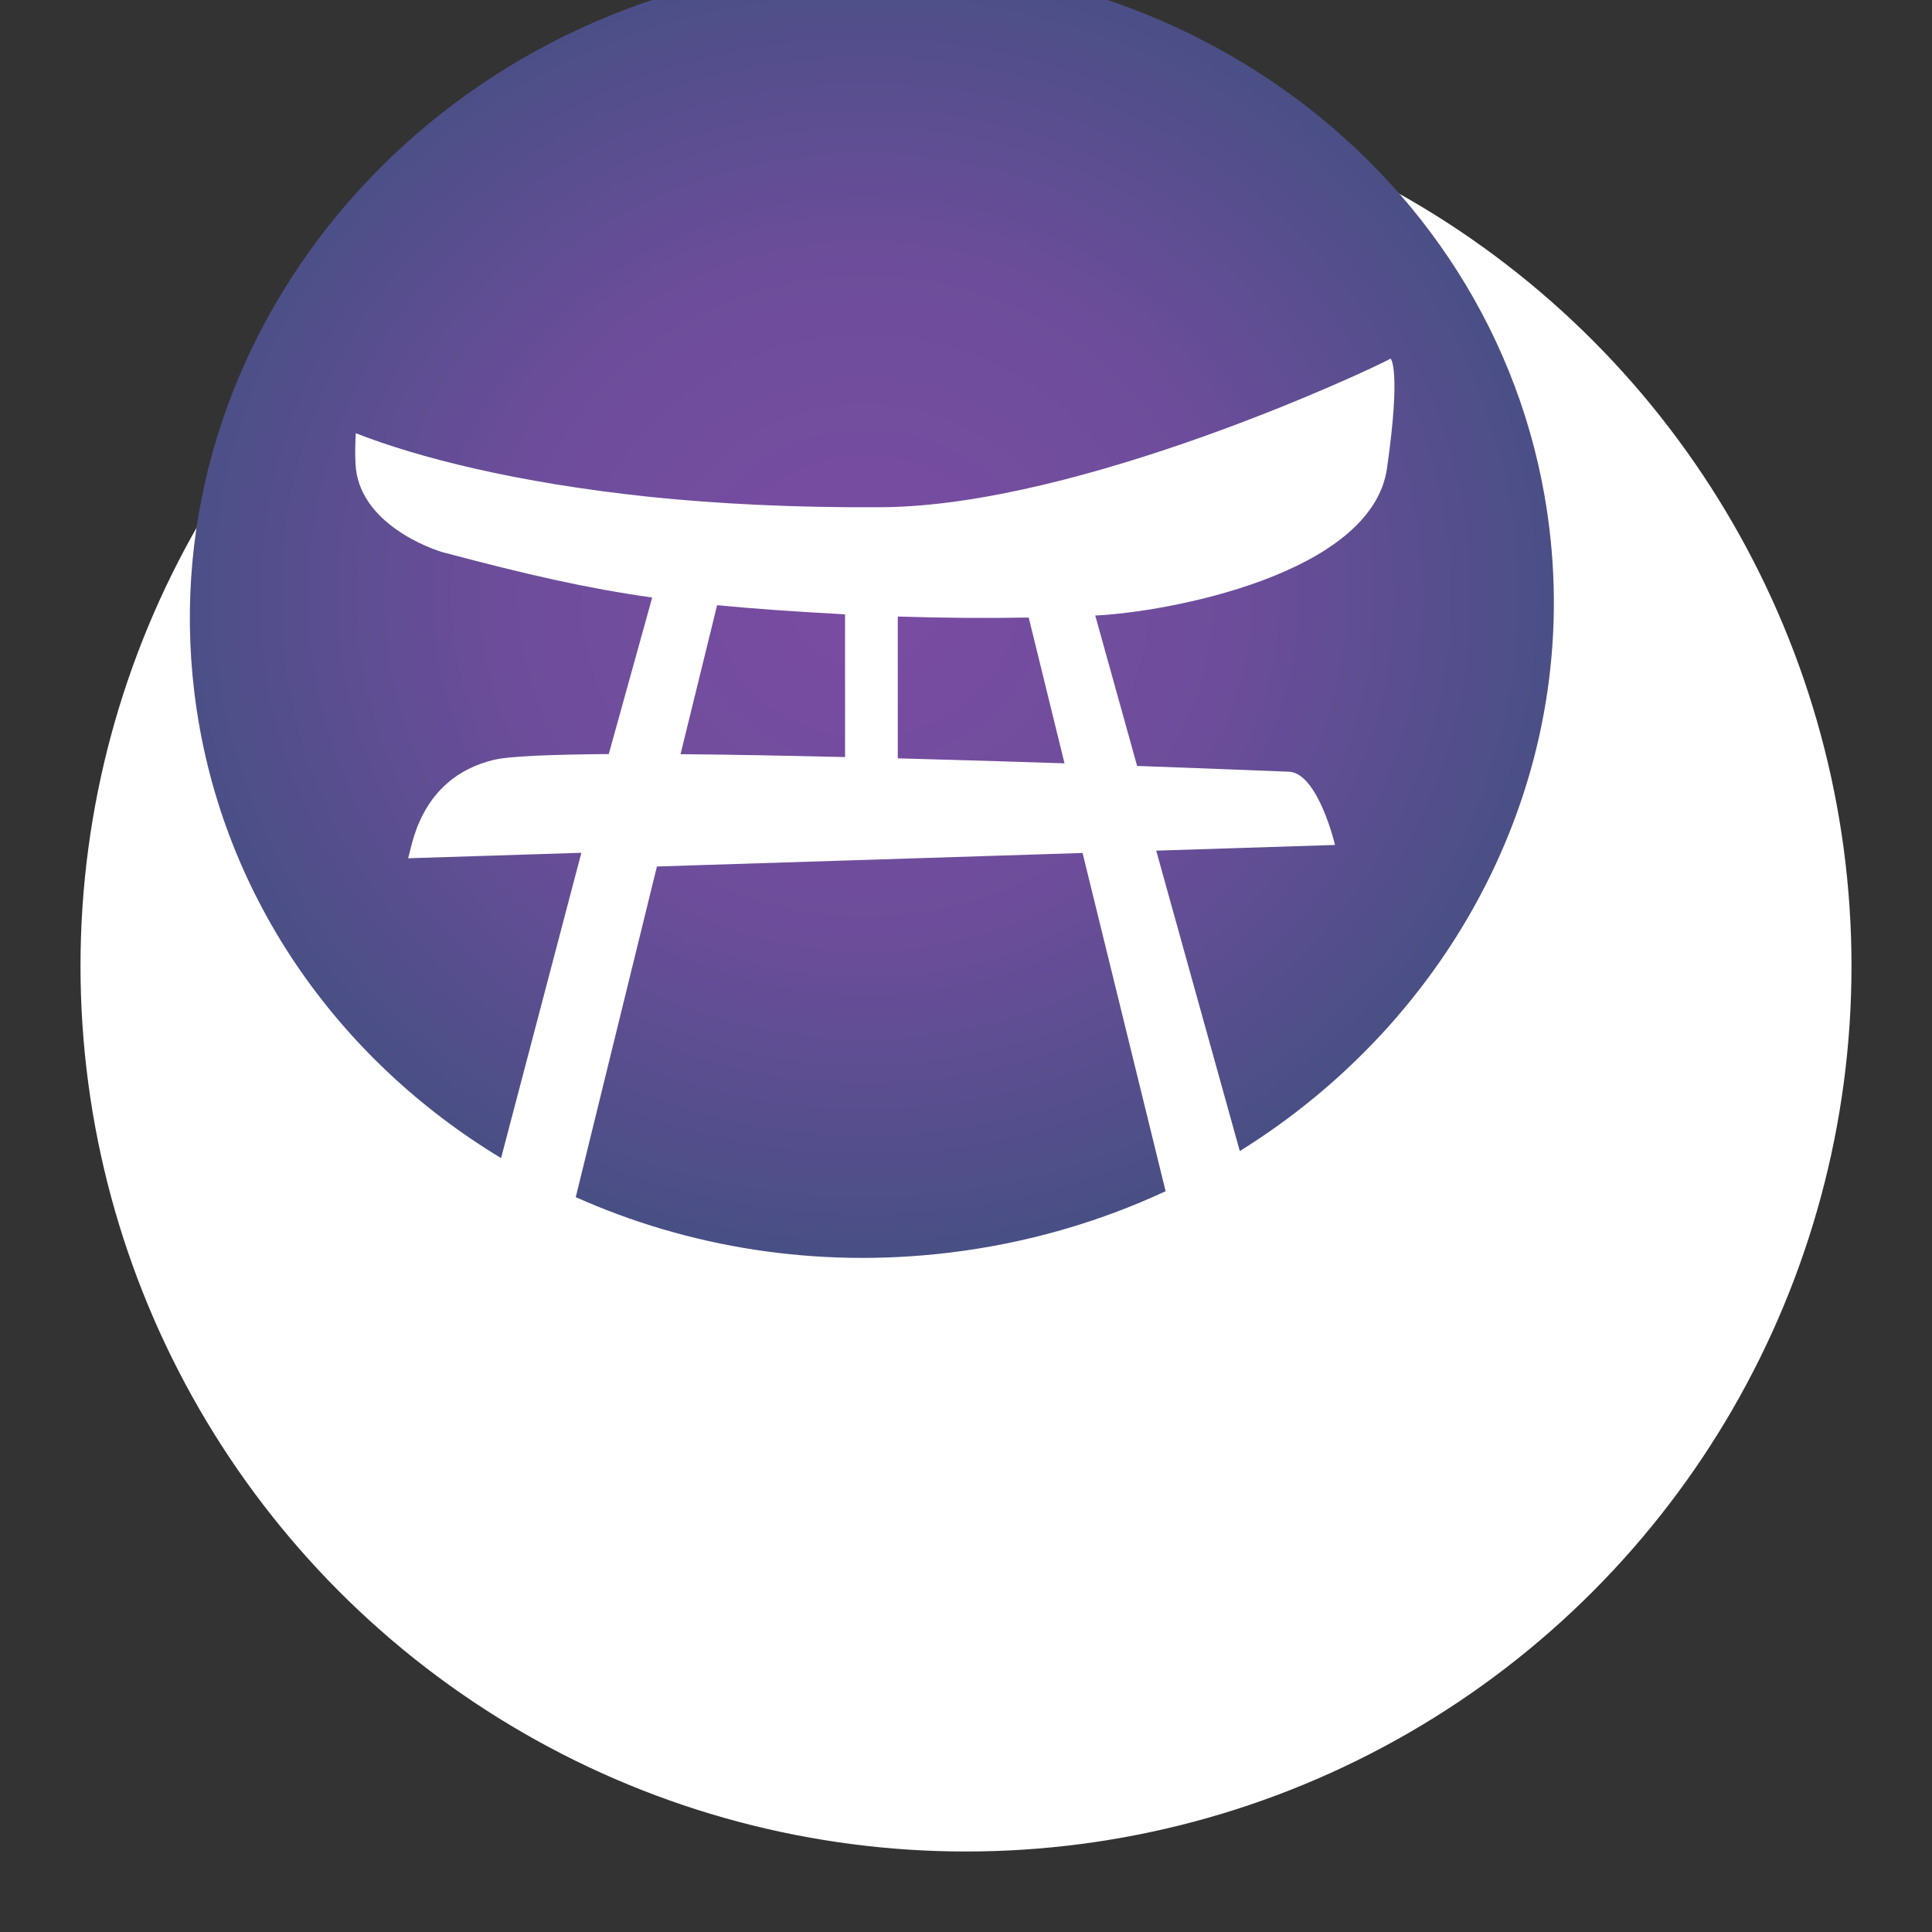 <?xml version="1.0" encoding="UTF-8" standalone="no"?>
<svg width="16" height="16" viewBox="0 0 96 96" version="1.1" xmlns="http://www.w3.org/2000/svg">
  <rect x="0" y="0" width="96" height="96" fill="#333333" stroke="none"/>
  <defs>
    <radialGradient id="iconGradient" cx="0.5" cy="0.5" r="0.5">
      <stop offset="0" style="stop-color:rgb(122,76,162);stop-opacity:1"/>
      <stop offset="0.5" style="stop-color:rgb(109,77,155);stop-opacity:1"/>
      <stop offset="1" style="stop-color:rgb(71,79,132);stop-opacity:1"/>
    </radialGradient>
  </defs>
  
  <circle cx="48" cy="48" r="44" fill="white"/>
  
  <g transform="translate(48, 48) scale(0.8)">
    <path d="M12.398,13.988C8.277,15.906 3.767,17.223 -1.022,17.803C-9.282,18.803 -17.263,17.475 -24.239,14.357L-19.197,-6.181L7.24,-7.02L12.398,13.988ZM-28.878,11.931C-39.121,5.744 -46.429,-4.609 -47.929,-16.995C-50.594,-39.006 -33.906,-59.168 -10.683,-61.98C12.553,-64.794 33.569,-49.197 36.234,-27.186C38.137,-11.467 30.174,3.307 17.006,11.495L11.814,-7.165L22.922,-7.518C22.922,-7.518 21.865,-11.993 20.058,-12.067C20.058,-12.067 16.094,-12.23 10.628,-12.427L8.028,-21.769C12.452,-21.968 25.206,-24.313 26.149,-30.913C27.04,-37.15 26.371,-37.725 26.371,-37.725C25.226,-37.08 7.156,-28.585 -5.211,-28.496C-10.641,-28.459 -15.46,-28.707 -19.675,-29.142C-27.973,-30.021 -34.04,-31.581 -37.901,-33.092C-37.902,-32.87 -37.968,-32.349 -37.919,-31.21C-37.757,-27.463 -33.138,-25.868 -32.437,-25.682C-27.22,-24.3 -23.582,-23.466 -19.491,-22.886L-22.189,-13.163C-25.734,-13.138 -28.387,-13.034 -29.344,-12.8C-34.057,-11.648 -34.428,-7.192 -34.657,-6.691L-23.891,-7.032L-28.878,11.931ZM-4.237,-21.707C-1.417,-21.614 1.325,-21.597 3.895,-21.645L6.119,-12.588C2.864,-12.698 -0.651,-12.802 -4.237,-12.898L-4.237,-21.707ZM-15.459,-22.411C-13.175,-22.19 -10.607,-22.009 -7.512,-21.843L-7.512,-12.976C-11.099,-13.062 -14.598,-13.131 -17.731,-13.157L-15.459,-22.411Z" fill="url(#iconGradient)" fill-rule="nonzero"/>
  </g>
</svg>